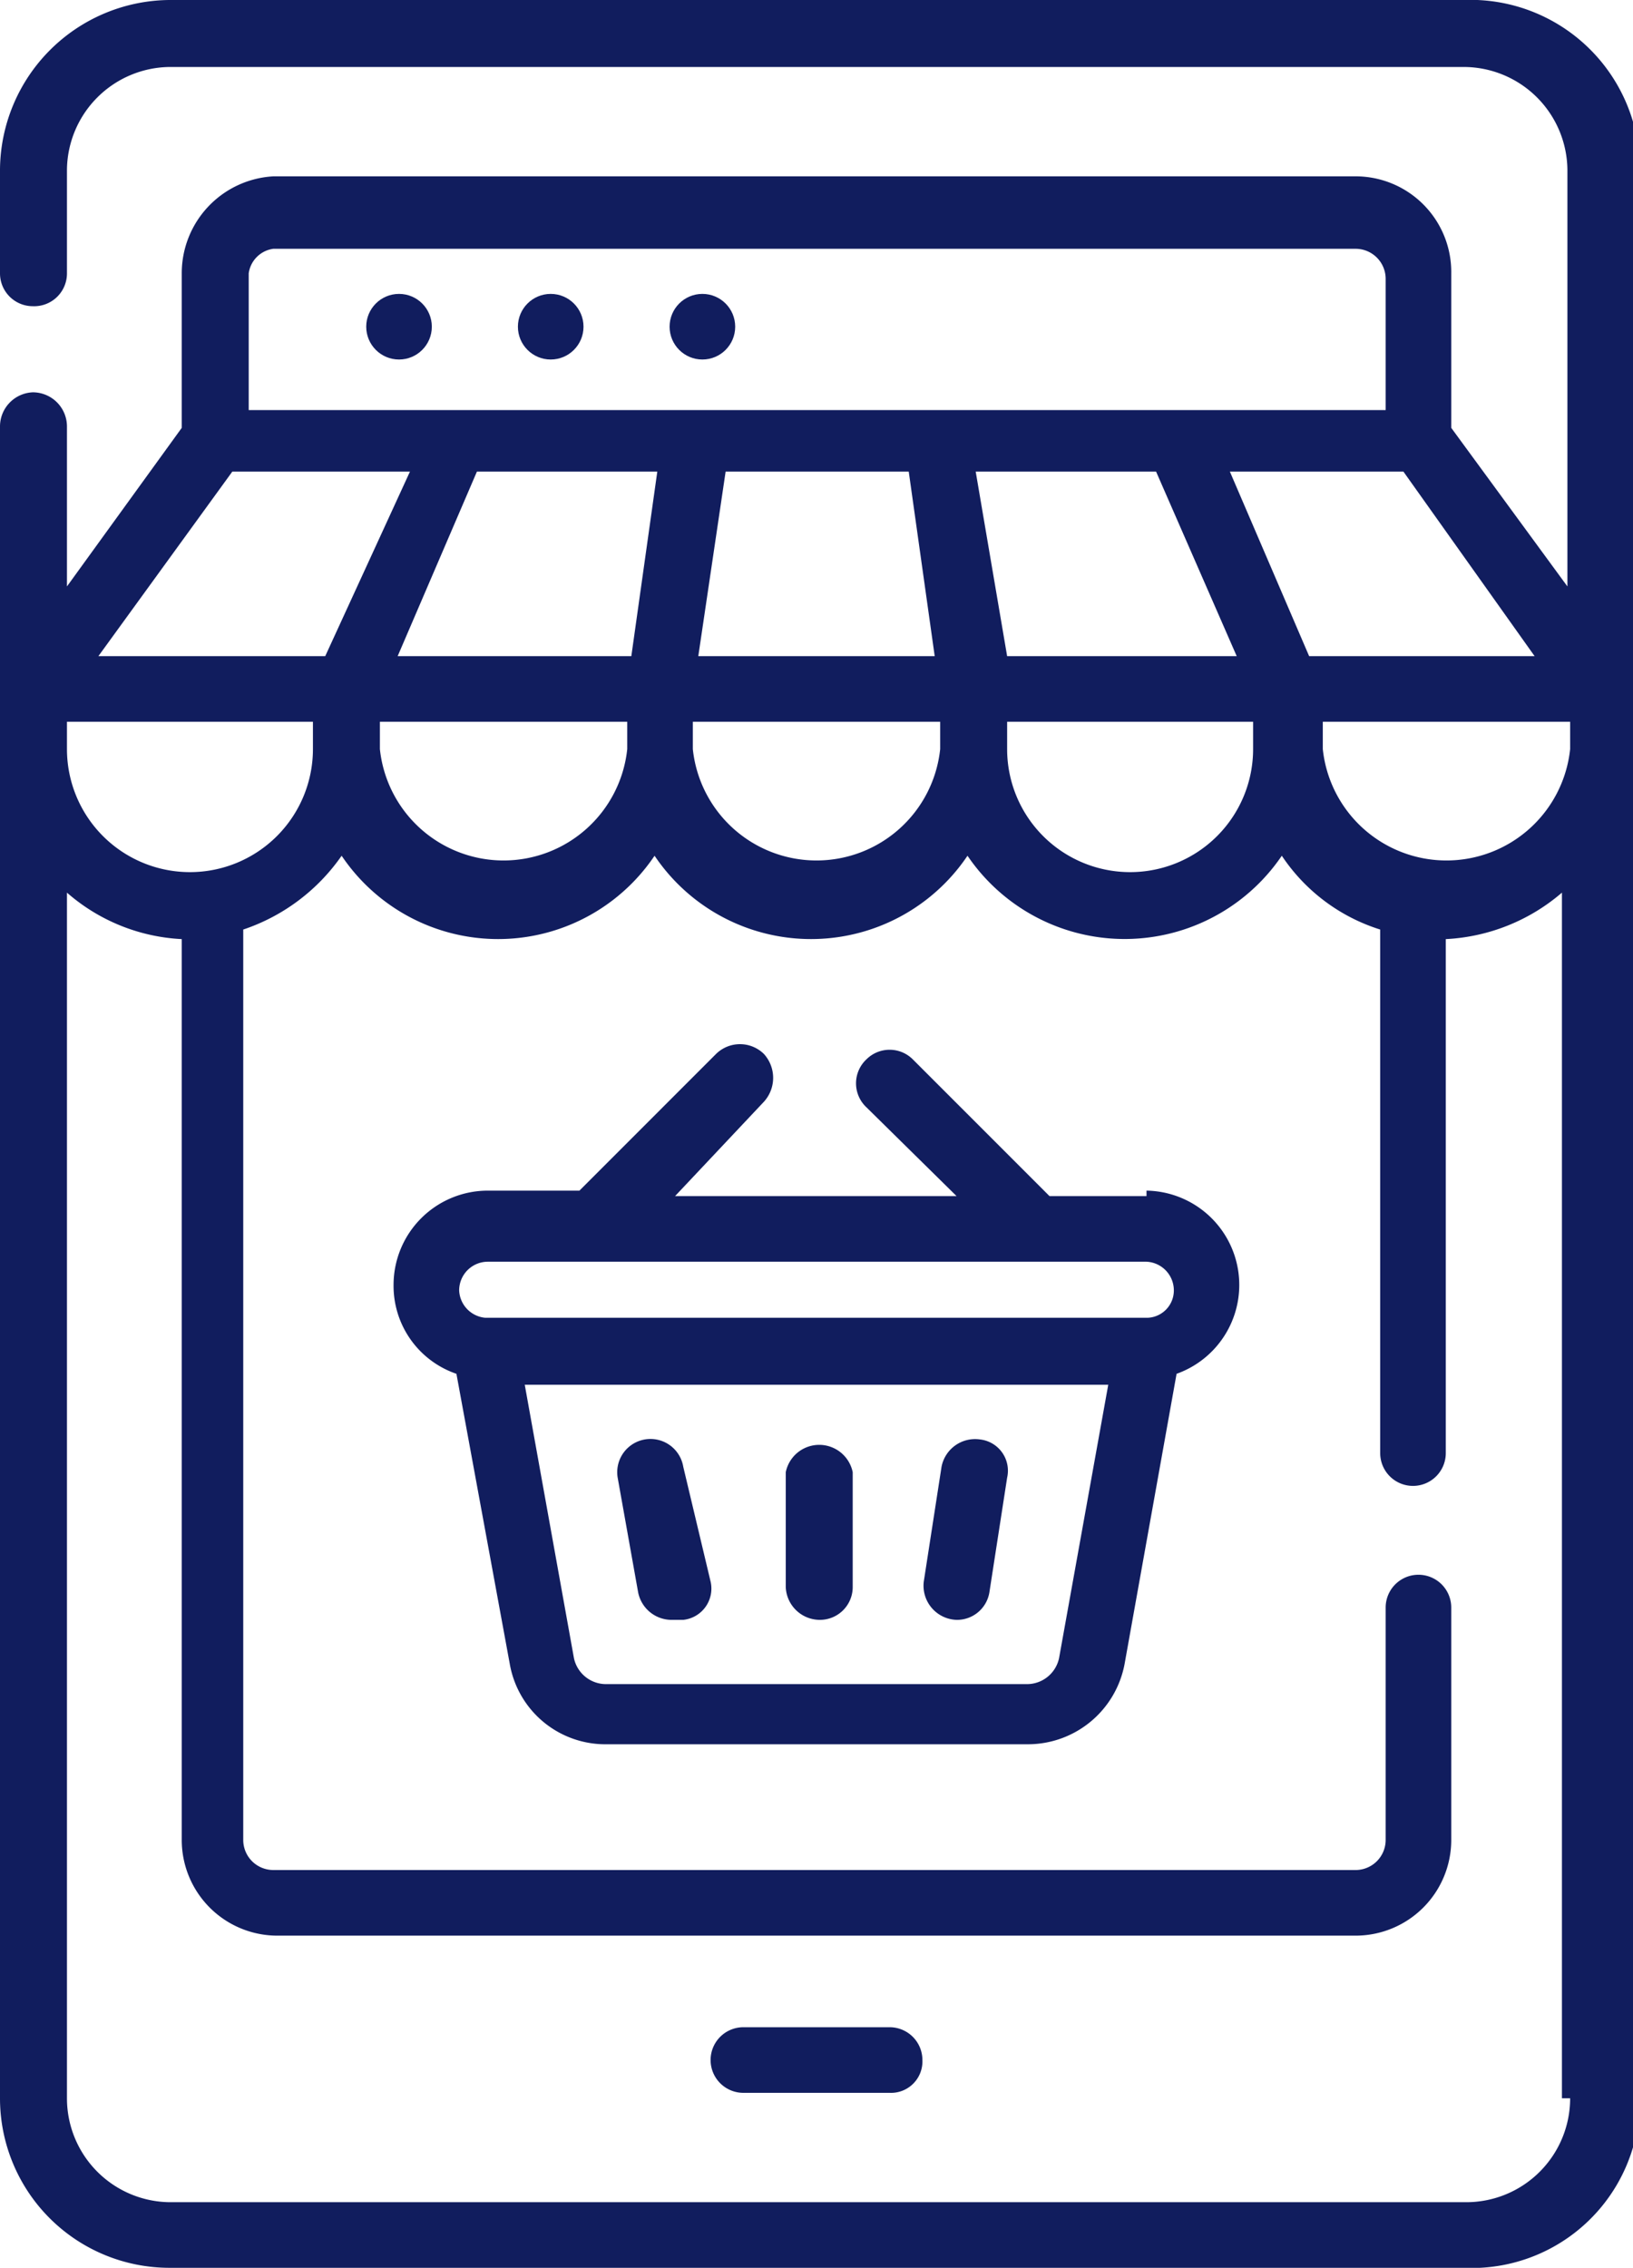<svg xmlns="http://www.w3.org/2000/svg" viewBox="0 0 11.95 16.59"><defs><style>.cls-1{fill:#111D5E;}</style></defs><g id="Calque_2" data-name="Calque 2"><g id="objects"><path class="cls-1" d="M6.51,14.83H5.44a.24.24,0,0,0-.24.24.24.24,0,0,0,.24.24H6.51a.23.23,0,0,0,.24-.24A.24.24,0,0,0,6.51,14.83Z"/><circle class="cls-1" cx="2.92" cy="2.39" r="0.24"/><circle class="cls-1" cx="4.03" cy="2.39" r="0.24"/><circle class="cls-1" cx="5.14" cy="2.39" r="0.24"/><path class="cls-1" d="M10.71,0H1.24A1.25,1.25,0,0,0,0,1.24V2a.24.24,0,0,0,.24.24A.24.24,0,0,0,.49,2V1.24A.76.76,0,0,1,1.24.49h9.47a.76.76,0,0,1,.76.75V4.29l-.85-1.16V2a.7.7,0,0,0-.7-.71H2A.71.71,0,0,0,1.33,2V3.13L.49,4.29V3.12a.25.25,0,0,0-.25-.25A.25.25,0,0,0,0,3.12V15.35a1.24,1.24,0,0,0,1.24,1.24h9.47A1.23,1.23,0,0,0,12,15.35V1.24A1.24,1.24,0,0,0,10.71,0Zm.52,4.8H9.58L9,3.45h1.27Zm-3.86.48h1.8v.2a.9.9,0,0,1-1.8,0Zm0-.48L7.14,3.45H8.46L9.05,4.8ZM1.82,2A.21.21,0,0,1,2,1.82H9.92a.22.22,0,0,1,.22.22V3H1.82ZM6.88,5.28v.2a.91.91,0,0,1-1.81,0v-.2ZM5.11,4.8l.2-1.35H6.65L6.84,4.8Zm-2.2,0,.58-1.35H4.81L4.62,4.8Zm1.68.48v.2a.91.91,0,0,1-1.81,0v-.2ZM1.7,3.45H3L2.38,4.8H.72ZM.49,5.28h1.8v.2a.9.9,0,0,1-1.8,0v-.2Zm11,10.07a.76.76,0,0,1-.76.76H1.24a.76.76,0,0,1-.75-.76V6.53a1.38,1.38,0,0,0,.84.34v6.59a.7.7,0,0,0,.71.7H9.92a.7.7,0,0,0,.7-.7v-1.7a.24.24,0,1,0-.48,0v1.7a.22.22,0,0,1-.22.22H2a.22.22,0,0,1-.22-.22V6.8a1.43,1.43,0,0,0,.72-.54,1.38,1.38,0,0,0,2.29,0,1.38,1.38,0,0,0,2.29,0,1.39,1.39,0,0,0,2.3,0,1.35,1.35,0,0,0,.72.54v3.83a.24.24,0,0,0,.24.24.24.24,0,0,0,.24-.24V6.87a1.41,1.41,0,0,0,.85-.34v8.82Zm0-9.87a.91.91,0,0,1-1.81,0v-.2h1.81v.2Z"/><path class="cls-1" d="M4.67,11.65a.25.25,0,0,0,.24.2H5a.23.23,0,0,0,.2-.28L5,10.73a.24.24,0,1,0-.48.08Z"/><path class="cls-1" d="M7,11.85H7a.24.24,0,0,0,.24-.2l.13-.84a.23.23,0,0,0-.2-.28.25.25,0,0,0-.28.2l-.13.84A.25.25,0,0,0,7,11.85Z"/><path class="cls-1" d="M6,11.85a.24.24,0,0,0,.24-.24v-.84a.25.25,0,0,0-.49,0v.84A.25.25,0,0,0,6,11.85Z"/><path class="cls-1" d="M8.39,8.75H7.68l-1-1a.24.24,0,0,0-.34,0,.24.24,0,0,0,0,.35L7,8.75H4.94l.65-.69a.26.26,0,0,0,0-.35.25.25,0,0,0-.35,0l-1,1H3.57a.69.69,0,0,0-.69.69.68.68,0,0,0,.46.65l.39,2.12a.71.71,0,0,0,.71.59H7.52a.72.72,0,0,0,.71-.59l.38-2.12a.69.69,0,0,0-.22-1.34Zm-.64,3.38a.24.24,0,0,1-.23.19H4.44a.24.24,0,0,1-.24-.19l-.36-2H8.11ZM8.4,9.64H3.55a.21.21,0,0,1-.19-.2.21.21,0,0,1,.21-.21H8.39a.21.21,0,0,1,.2.21.2.2,0,0,1-.19.2Z"/></g></g></svg>